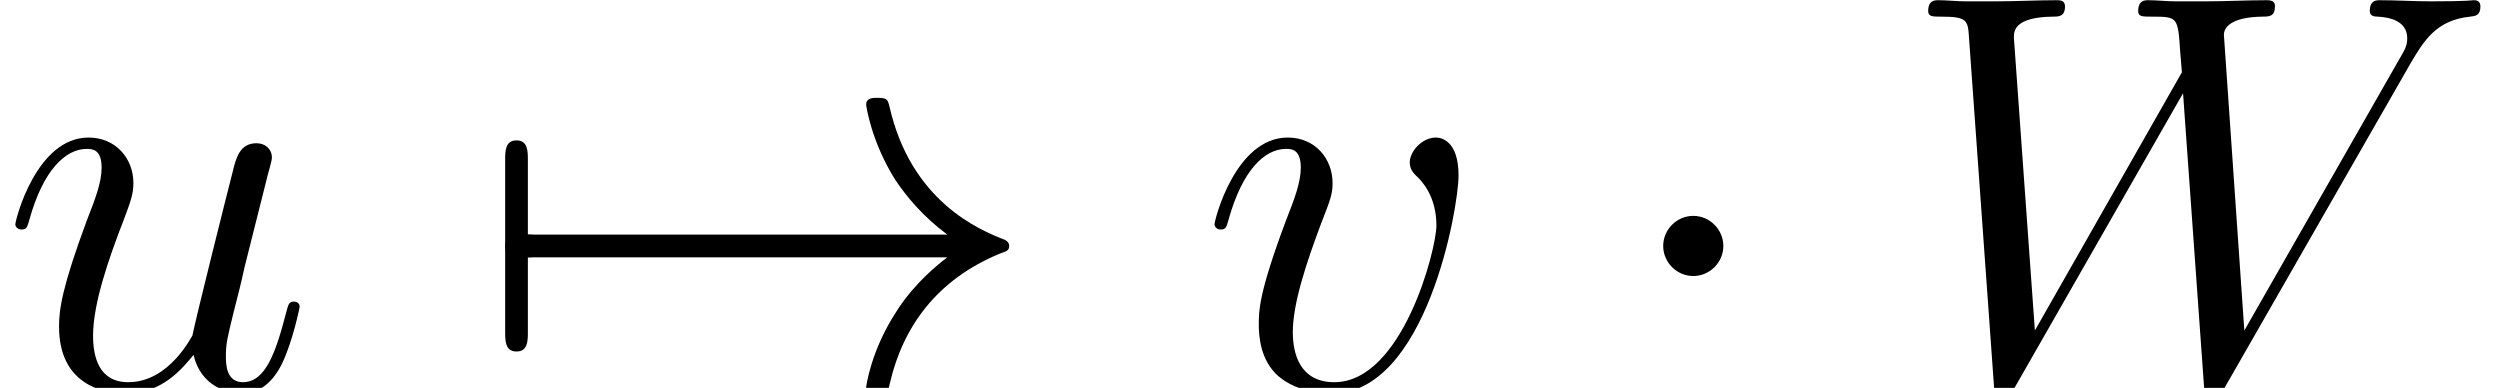<?xml version='1.0' encoding='UTF-8'?>
<!-- This file was generated by dvisvgm 2.14 -->
<svg version='1.1' xmlns='http://www.w3.org/2000/svg' xmlns:xlink='http://www.w3.org/1999/xlink' width='61.436pt' height='9.531pt' viewBox='0 -9.531 61.436 9.531'>
<defs>
<path id='g0-1' d='M2.678-3.487C2.678-3.891 2.343-4.226 1.939-4.226S1.2-3.891 1.2-3.487S1.534-2.748 1.939-2.748S2.678-3.082 2.678-3.487Z'/>
<path id='g0-33' d='M11.632-3.208C10.865-2.622 10.489-2.05 10.377-1.869C9.749-.907 9.638-.028 9.638-.014C9.638 .153 9.805 .153 9.917 .153C10.154 .153 10.168 .126 10.224-.126C10.544-1.492 11.367-2.664 12.943-3.306C13.111-3.361 13.153-3.389 13.153-3.487S13.069-3.626 13.041-3.64C12.427-3.877 10.74-4.575 10.21-6.918C10.168-7.085 10.154-7.127 9.917-7.127C9.805-7.127 9.638-7.127 9.638-6.96C9.638-6.932 9.763-6.053 10.349-5.119C10.628-4.7 11.033-4.212 11.632-3.766H1.269C1.018-3.766 .767-3.766 .767-3.487S1.018-3.208 1.269-3.208H11.632Z'/>
<path id='g0-55' d='M1.325-3.208C1.409-3.208 1.716-3.208 1.716-3.487S1.409-3.766 1.325-3.766V-5.593C1.325-5.816 1.325-6.081 1.046-6.081S.767-5.816 .767-5.593V-1.381C.767-1.158 .767-.893 1.046-.893S1.325-1.158 1.325-1.381V-3.208Z'/>
<path id='g1-87' d='M12.595-7.978C12.916-8.522 13.222-9.038 14.059-9.122C14.185-9.136 14.31-9.15 14.31-9.373C14.31-9.526 14.185-9.526 14.143-9.526C14.115-9.526 14.017-9.498 13.097-9.498C12.678-9.498 12.246-9.526 11.842-9.526C11.758-9.526 11.591-9.526 11.591-9.261C11.591-9.136 11.702-9.122 11.786-9.122C12.065-9.108 12.511-9.024 12.511-8.592C12.511-8.41 12.455-8.313 12.316-8.076L8.508-1.409L8.006-8.675C8.006-8.843 8.159-9.108 8.94-9.122C9.122-9.122 9.261-9.122 9.261-9.387C9.261-9.526 9.122-9.526 9.052-9.526C8.564-9.526 8.048-9.498 7.546-9.498H6.82C6.611-9.498 6.36-9.526 6.151-9.526C6.067-9.526 5.9-9.526 5.9-9.261C5.9-9.122 5.998-9.122 6.235-9.122C6.876-9.122 6.876-9.108 6.932-8.257L6.974-7.755L3.361-1.409L2.845-8.606C2.845-8.759 2.845-9.108 3.794-9.122C3.947-9.122 4.101-9.122 4.101-9.373C4.101-9.526 3.975-9.526 3.891-9.526C3.403-9.526 2.887-9.498 2.385-9.498H1.66C1.451-9.498 1.2-9.526 .99-9.526C.907-9.526 .739-9.526 .739-9.261C.739-9.122 .851-9.122 1.046-9.122C1.702-9.122 1.716-9.038 1.743-8.592L2.357-.028C2.371 .209 2.385 .293 2.552 .293C2.692 .293 2.72 .237 2.845 .028L7.002-7.239L7.518-.028C7.532 .209 7.546 .293 7.713 .293C7.853 .293 7.894 .223 8.006 .028L12.595-7.978Z'/>
<path id='g1-117' d='M4.756-.809C4.937-.028 5.607 .139 5.942 .139C6.388 .139 6.723-.153 6.946-.628C7.183-1.13 7.364-1.953 7.364-1.995C7.364-2.064 7.309-2.12 7.225-2.12C7.099-2.12 7.085-2.05 7.03-1.841C6.779-.879 6.528-.139 5.97-.139C5.551-.139 5.551-.6 5.551-.781C5.551-1.102 5.593-1.241 5.733-1.827C5.83-2.204 5.928-2.58 6.011-2.971L6.583-5.244C6.681-5.593 6.681-5.621 6.681-5.663C6.681-5.872 6.514-6.011 6.304-6.011C5.9-6.011 5.802-5.663 5.719-5.314C5.579-4.77 4.826-1.771 4.728-1.283C4.714-1.283 4.17-.139 3.152-.139C2.427-.139 2.287-.767 2.287-1.283C2.287-2.078 2.678-3.194 3.041-4.129C3.208-4.575 3.278-4.756 3.278-5.035C3.278-5.635 2.845-6.151 2.176-6.151C.893-6.151 .377-4.129 .377-4.017C.377-3.961 .432-3.891 .53-3.891C.656-3.891 .669-3.947 .725-4.142C1.06-5.342 1.604-5.872 2.134-5.872C2.273-5.872 2.497-5.858 2.497-5.412C2.497-5.049 2.343-4.645 2.134-4.115C1.52-2.455 1.451-1.925 1.451-1.506C1.451-.084 2.525 .139 3.096 .139C3.989 .139 4.477-.474 4.756-.809Z'/>
<path id='g1-118' d='M6.374-5.216C6.374-6.095 5.928-6.151 5.816-6.151C5.481-6.151 5.175-5.816 5.175-5.537C5.175-5.37 5.272-5.272 5.328-5.216C5.467-5.091 5.83-4.714 5.83-3.989C5.83-3.403 4.993-.139 3.32-.139C2.469-.139 2.301-.851 2.301-1.367C2.301-2.064 2.622-3.041 2.999-4.045C3.222-4.617 3.278-4.756 3.278-5.035C3.278-5.621 2.859-6.151 2.176-6.151C.893-6.151 .377-4.129 .377-4.017C.377-3.961 .432-3.891 .53-3.891C.656-3.891 .669-3.947 .725-4.142C1.06-5.342 1.604-5.872 2.134-5.872C2.26-5.872 2.497-5.872 2.497-5.412C2.497-5.049 2.343-4.645 2.134-4.115C1.465-2.329 1.465-1.897 1.465-1.562C1.465-1.255 1.506-.683 1.939-.293C2.441 .139 3.138 .139 3.264 .139C5.579 .139 6.374-4.421 6.374-5.216Z'/>
</defs>
<g id='page1'>
<use x='0' y='0' xlink:href='#g1-117'/>
<use x='11.647' y='0' xlink:href='#g0-55'/>
<use x='11.647' y='0' xlink:href='#g0-33'/>
<use x='29.469' y='0' xlink:href='#g1-118'/>
<use x='39.672' y='0' xlink:href='#g0-1'/>
<use x='46.645' y='0' xlink:href='#g1-87'/>
</g>
</svg>
<!-- DEPTH=0 -->